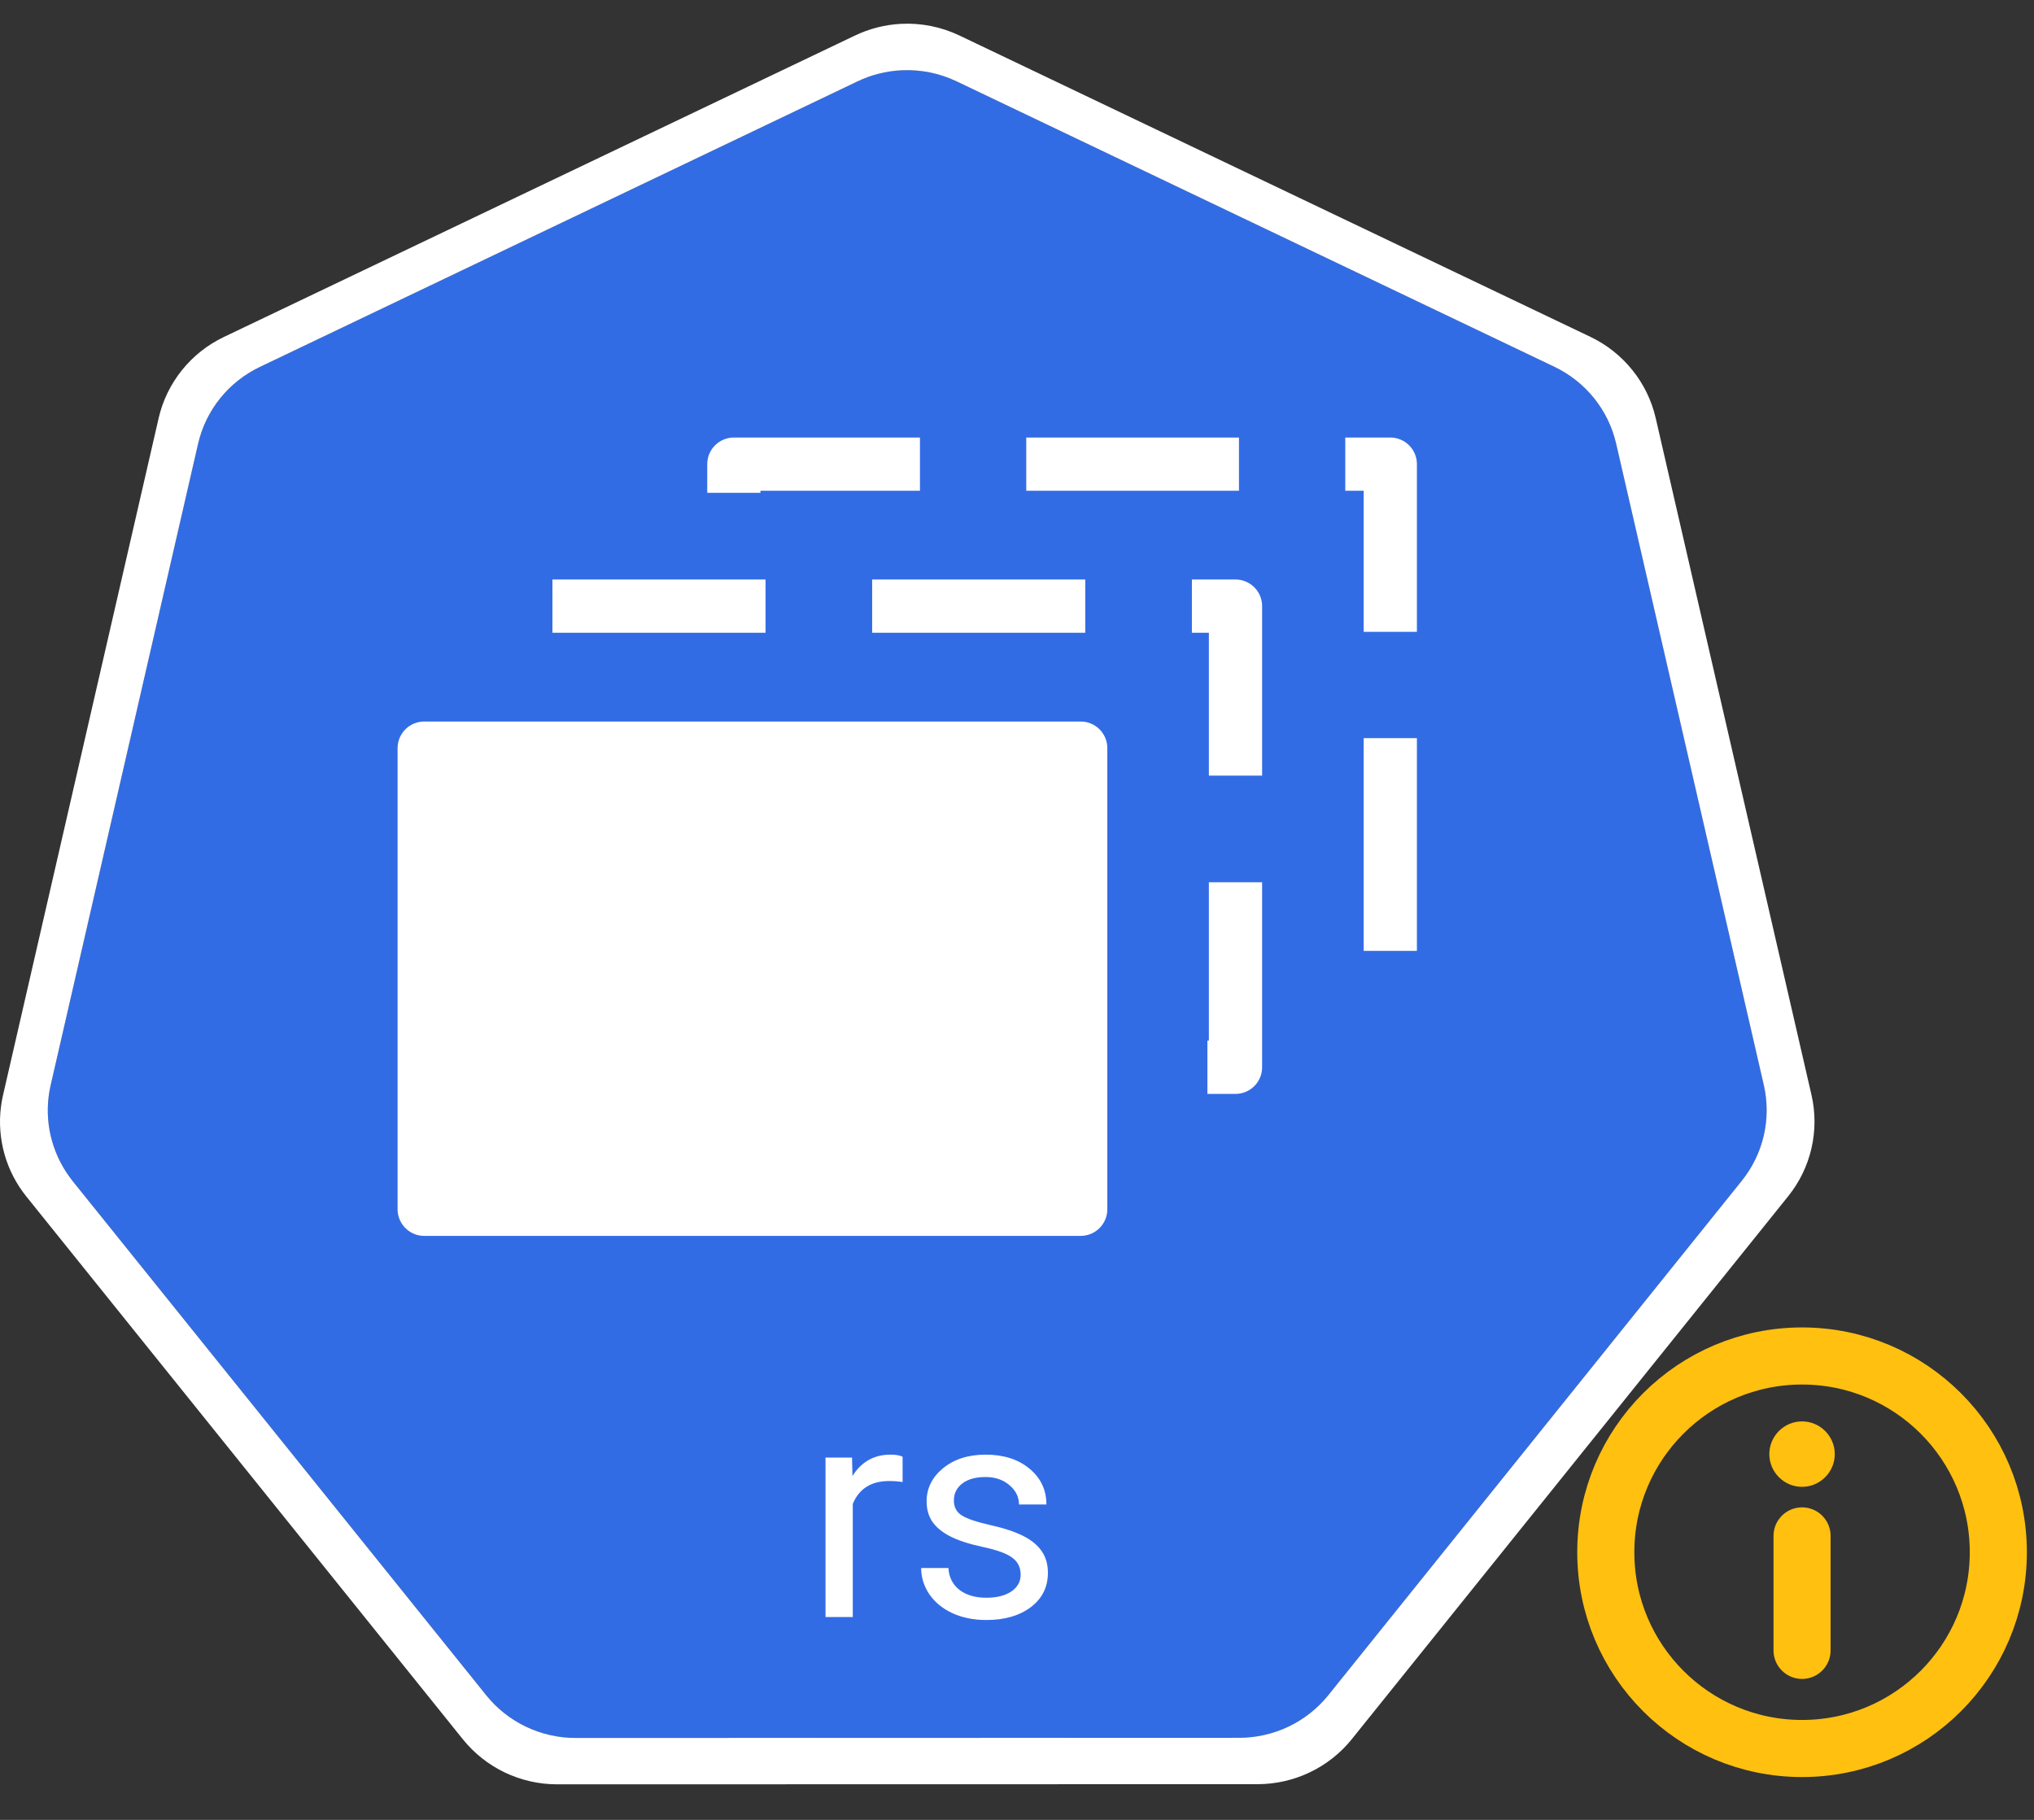 <svg width="57" height="51" viewBox="0 0 57 51" fill="none" xmlns="http://www.w3.org/2000/svg">
<rect x="0" y="0" width="57" height="51" fill="#333333" stroke="none"/>
<path fill-rule="evenodd" clip-rule="evenodd" d="M56 43.5C56 46.538 53.538 49 50.5 49C47.462 49 45 46.538 45 43.5C45 40.462 47.462 38 50.5 38C53.538 38 56 40.462 56 43.5Z" stroke="#FFC010" stroke-width="1.6" stroke-linejoin="round"/>
<path d="M50.5 43.042V46.25" stroke="#FFC010" stroke-width="1.6" stroke-linecap="round" stroke-linejoin="round"/>
<path fill-rule="evenodd" clip-rule="evenodd" d="M50.5 39.833C49.994 39.833 49.583 40.246 49.583 40.75C49.583 41.254 49.994 41.667 50.5 41.667C51.004 41.667 51.417 41.254 51.417 40.75C51.417 40.246 51.004 39.833 50.5 39.833Z" fill="#FFC010"/>
<path d="M25.257 1.969C24.831 1.991 24.414 2.096 24.03 2.28L7.284 10.281C6.851 10.488 6.47 10.79 6.17 11.162C5.87 11.536 5.659 11.971 5.551 12.436L1.42 30.409C1.325 30.823 1.314 31.252 1.389 31.67C1.463 32.089 1.622 32.488 1.855 32.844C1.911 32.931 1.972 33.016 2.037 33.097L13.628 47.508C13.928 47.881 14.309 48.182 14.742 48.389C15.176 48.596 15.65 48.704 16.131 48.703L34.719 48.699C35.2 48.7 35.675 48.593 36.108 48.386C36.542 48.179 36.923 47.879 37.223 47.506L48.81 33.093C49.11 32.719 49.321 32.284 49.428 31.819C49.536 31.354 49.536 30.87 49.429 30.405L45.291 12.432C45.184 11.966 44.972 11.531 44.672 11.158C44.373 10.785 43.992 10.484 43.558 10.277L26.81 2.28C26.327 2.049 25.793 1.942 25.257 1.969Z" fill="#326CE5"/>
<path d="M25.248 0.668C24.799 0.692 24.36 0.804 23.955 0.998L6.275 9.443C5.817 9.661 5.415 9.979 5.099 10.373C4.782 10.767 4.559 11.226 4.446 11.717L0.085 30.69C-0.016 31.128 -0.027 31.581 0.052 32.023C0.13 32.465 0.298 32.886 0.544 33.263C0.604 33.354 0.668 33.443 0.736 33.528L12.972 48.743C13.289 49.136 13.691 49.454 14.148 49.673C14.606 49.891 15.107 50.004 15.615 50.004L35.237 50C35.745 50 36.246 49.887 36.703 49.669C37.161 49.451 37.563 49.134 37.88 48.741L50.111 33.524C50.428 33.13 50.651 32.671 50.764 32.18C50.877 31.689 50.877 31.179 50.765 30.688L46.398 11.713C46.284 11.222 46.061 10.763 45.744 10.37C45.428 9.976 45.026 9.659 44.569 9.44L26.889 0.996C26.378 0.752 25.814 0.639 25.248 0.668V0.668ZM25.257 1.97C25.793 1.943 26.326 2.05 26.81 2.281L43.558 10.278C43.991 10.485 44.372 10.786 44.672 11.159C44.972 11.532 45.183 11.967 45.29 12.432L49.428 30.406C49.535 30.871 49.535 31.354 49.428 31.82C49.321 32.285 49.109 32.72 48.809 33.093L37.223 47.507C36.922 47.88 36.541 48.18 36.108 48.387C35.675 48.593 35.2 48.7 34.719 48.7L16.131 48.704C15.65 48.704 15.175 48.597 14.742 48.39C14.308 48.183 13.927 47.882 13.627 47.509L2.036 33.098C1.972 33.017 1.911 32.932 1.854 32.845C1.621 32.489 1.463 32.089 1.388 31.671C1.314 31.253 1.324 30.824 1.42 30.41L5.551 12.437C5.658 11.972 5.869 11.536 6.169 11.163C6.469 10.79 6.85 10.489 7.284 10.282L24.03 2.281C24.414 2.097 24.831 1.992 25.257 1.97L25.257 1.97Z" fill="white"/>
<path d="M25.294 41.533C25.178 41.514 25.053 41.504 24.918 41.504C24.417 41.504 24.076 41.717 23.898 42.144V45.316H23.134V40.847H23.877L23.889 41.364C24.14 40.964 24.495 40.765 24.955 40.765C25.104 40.765 25.216 40.784 25.294 40.823V41.533ZM28.602 44.131C28.602 43.924 28.523 43.764 28.366 43.652C28.212 43.536 27.941 43.437 27.553 43.354C27.167 43.272 26.86 43.173 26.632 43.057C26.406 42.941 26.238 42.804 26.128 42.644C26.02 42.484 25.967 42.294 25.967 42.074C25.967 41.708 26.121 41.398 26.429 41.145C26.74 40.891 27.137 40.765 27.619 40.765C28.125 40.765 28.535 40.896 28.849 41.157C29.166 41.419 29.324 41.753 29.324 42.161H28.556C28.556 41.952 28.467 41.771 28.288 41.62C28.111 41.468 27.889 41.392 27.619 41.392C27.341 41.392 27.123 41.453 26.966 41.574C26.809 41.695 26.731 41.854 26.731 42.049C26.731 42.234 26.804 42.373 26.95 42.466C27.096 42.56 27.358 42.649 27.738 42.735C28.121 42.82 28.431 42.922 28.668 43.04C28.904 43.159 29.079 43.302 29.192 43.47C29.308 43.635 29.366 43.837 29.366 44.077C29.366 44.476 29.206 44.797 28.887 45.039C28.567 45.279 28.153 45.399 27.643 45.399C27.285 45.399 26.969 45.335 26.694 45.209C26.418 45.082 26.202 44.906 26.045 44.68C25.891 44.452 25.814 44.205 25.814 43.941H26.578C26.592 44.197 26.694 44.401 26.884 44.552C27.076 44.701 27.33 44.775 27.643 44.775C27.933 44.775 28.164 44.717 28.337 44.602C28.514 44.483 28.602 44.326 28.602 44.131Z" fill="white"/>
<path fill-rule="evenodd" clip-rule="evenodd" d="M20.565 13.007H38.961V25.93H20.565V13.007Z" fill="#326CE5" stroke="white" stroke-width="1.491" stroke-miterlimit="10" stroke-linecap="square" stroke-linejoin="round" stroke-dasharray="4.47 4.47"/>
<path fill-rule="evenodd" clip-rule="evenodd" d="M16.227 16.986H34.623V29.909H16.227V16.986Z" fill="#326CE5" stroke="white" stroke-width="1.492" stroke-miterlimit="10" stroke-linecap="square" stroke-linejoin="round" stroke-dasharray="4.48 4.48"/>
<path fill-rule="evenodd" clip-rule="evenodd" d="M11.888 20.966H30.285V33.888H11.888V20.966Z" fill="white"/>
<path fill-rule="evenodd" clip-rule="evenodd" d="M11.888 20.966H30.285V33.888H11.888V20.966Z" stroke="white" stroke-width="1.492" stroke-miterlimit="10" stroke-linejoin="round"/>
</svg>
